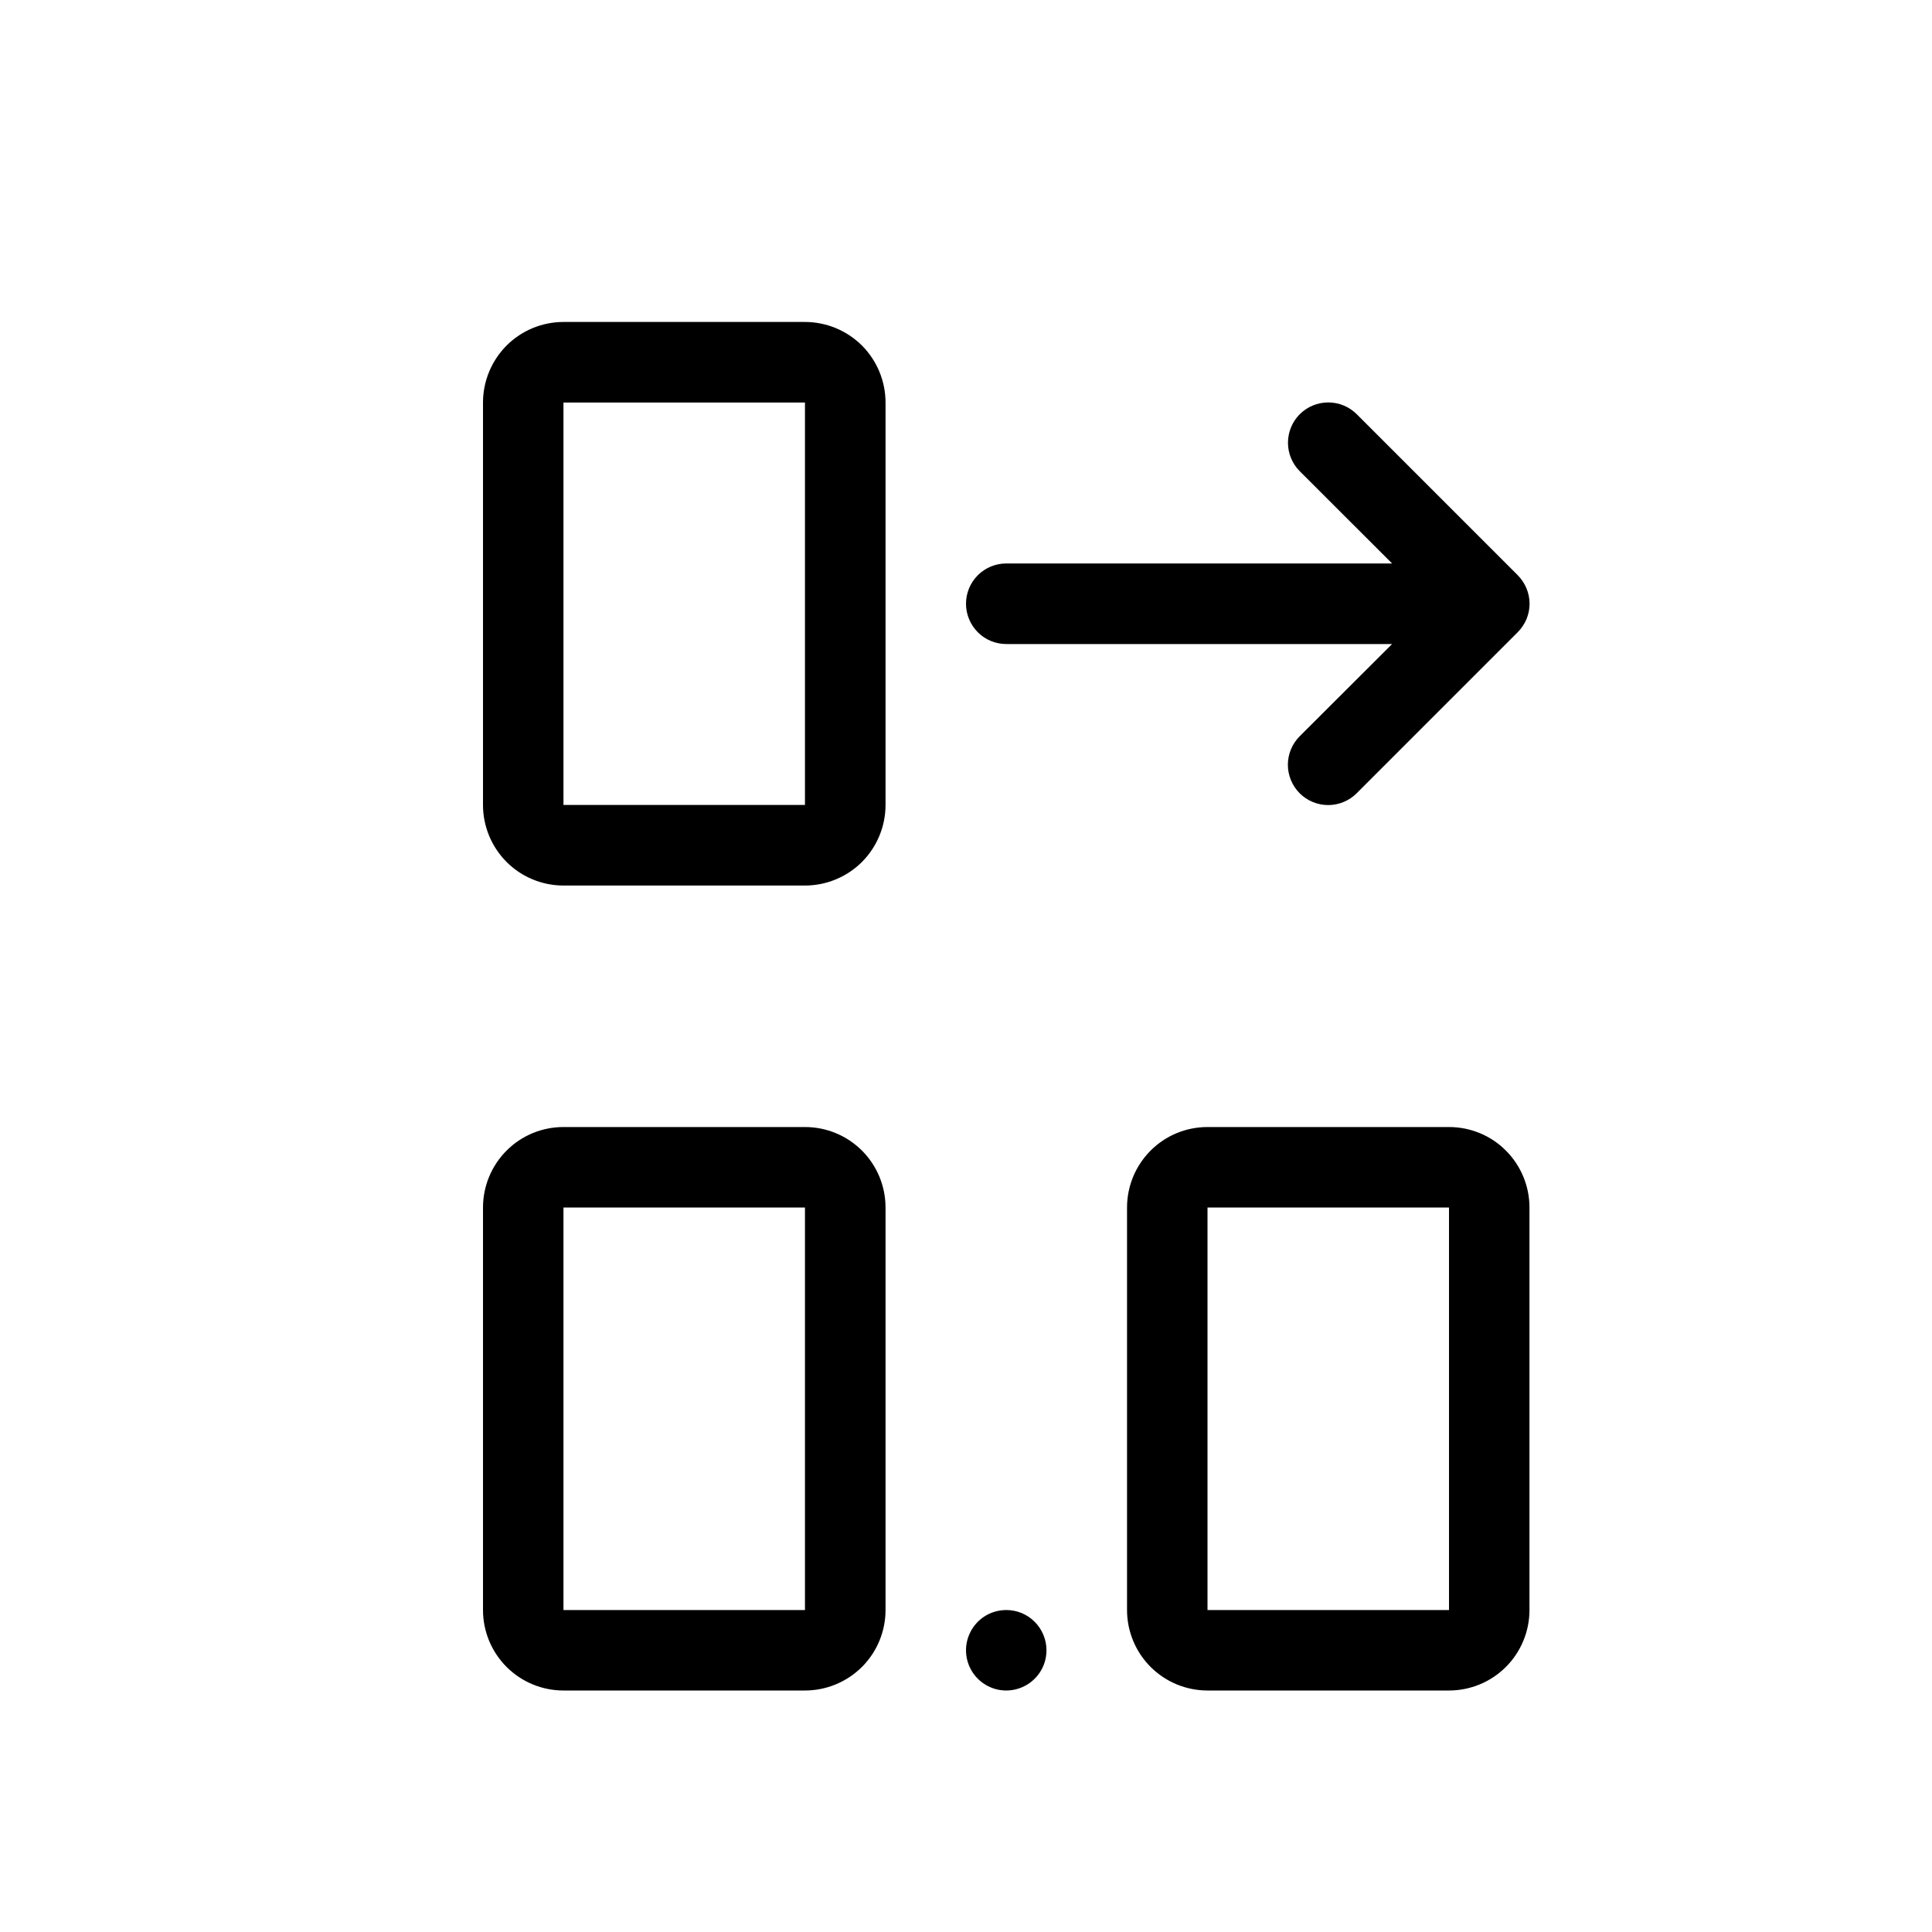 <svg viewBox="0 0 20 20" fill="none" xmlns="http://www.w3.org/2000/svg">
<path d="M8.333 11.667H5.833C5.612 11.667 5.4 11.754 5.244 11.911C5.088 12.067 5 12.279 5 12.5V16.667C5 16.888 5.088 17.1 5.244 17.256C5.4 17.412 5.612 17.5 5.833 17.5H8.333C8.554 17.5 8.766 17.412 8.923 17.256C9.079 17.1 9.167 16.888 9.167 16.667V12.5C9.167 12.279 9.079 12.067 8.923 11.911C8.766 11.754 8.554 11.667 8.333 11.667ZM5.833 16.667V12.5H8.333V16.667H5.833ZM15 11.667H12.5C12.279 11.667 12.067 11.754 11.911 11.911C11.755 12.067 11.667 12.279 11.667 12.5V16.667C11.667 16.888 11.755 17.1 11.911 17.256C12.067 17.412 12.279 17.5 12.5 17.5H15C15.221 17.5 15.433 17.412 15.589 17.256C15.745 17.1 15.833 16.888 15.833 16.667V12.5C15.833 12.279 15.745 12.067 15.589 11.911C15.433 11.754 15.221 11.667 15 11.667ZM12.5 16.667V12.5H15V16.667H12.5ZM10.833 17.083C10.833 17.166 10.809 17.246 10.763 17.315C10.717 17.383 10.652 17.437 10.576 17.468C10.5 17.5 10.416 17.508 10.335 17.492C10.255 17.476 10.18 17.436 10.122 17.378C10.064 17.32 10.024 17.245 10.008 17.165C9.992 17.084 10 17 10.032 16.924C10.063 16.848 10.117 16.783 10.185 16.737C10.254 16.691 10.334 16.667 10.417 16.667C10.527 16.667 10.633 16.71 10.711 16.789C10.789 16.867 10.833 16.973 10.833 17.083ZM8.333 3.333H5.833C5.612 3.333 5.4 3.421 5.244 3.577C5.088 3.734 5 3.946 5 4.167V8.333C5 8.554 5.088 8.766 5.244 8.923C5.4 9.079 5.612 9.167 5.833 9.167H8.333C8.554 9.167 8.766 9.079 8.923 8.923C9.079 8.766 9.167 8.554 9.167 8.333V4.167C9.167 3.946 9.079 3.734 8.923 3.577C8.766 3.421 8.554 3.333 8.333 3.333ZM8.333 8.333H5.833V4.167H8.333V8.333ZM15.711 6.545L14.044 8.212C13.966 8.29 13.86 8.334 13.749 8.334C13.639 8.334 13.532 8.29 13.454 8.212C13.376 8.133 13.332 8.027 13.332 7.917C13.332 7.806 13.376 7.7 13.454 7.622L14.411 6.667H10.417C10.306 6.667 10.2 6.623 10.122 6.545C10.044 6.466 10 6.36 10 6.25C10 6.139 10.044 6.033 10.122 5.955C10.2 5.877 10.306 5.833 10.417 5.833H14.411L13.455 4.878C13.377 4.8 13.333 4.694 13.333 4.583C13.333 4.473 13.377 4.366 13.455 4.288C13.533 4.21 13.639 4.166 13.75 4.166C13.861 4.166 13.967 4.21 14.045 4.288L15.712 5.955C15.75 5.994 15.781 6.04 15.802 6.09C15.823 6.141 15.834 6.195 15.834 6.25C15.834 6.305 15.823 6.359 15.802 6.41C15.78 6.46 15.75 6.506 15.711 6.545Z" fill="currentColor"/>
</svg>
